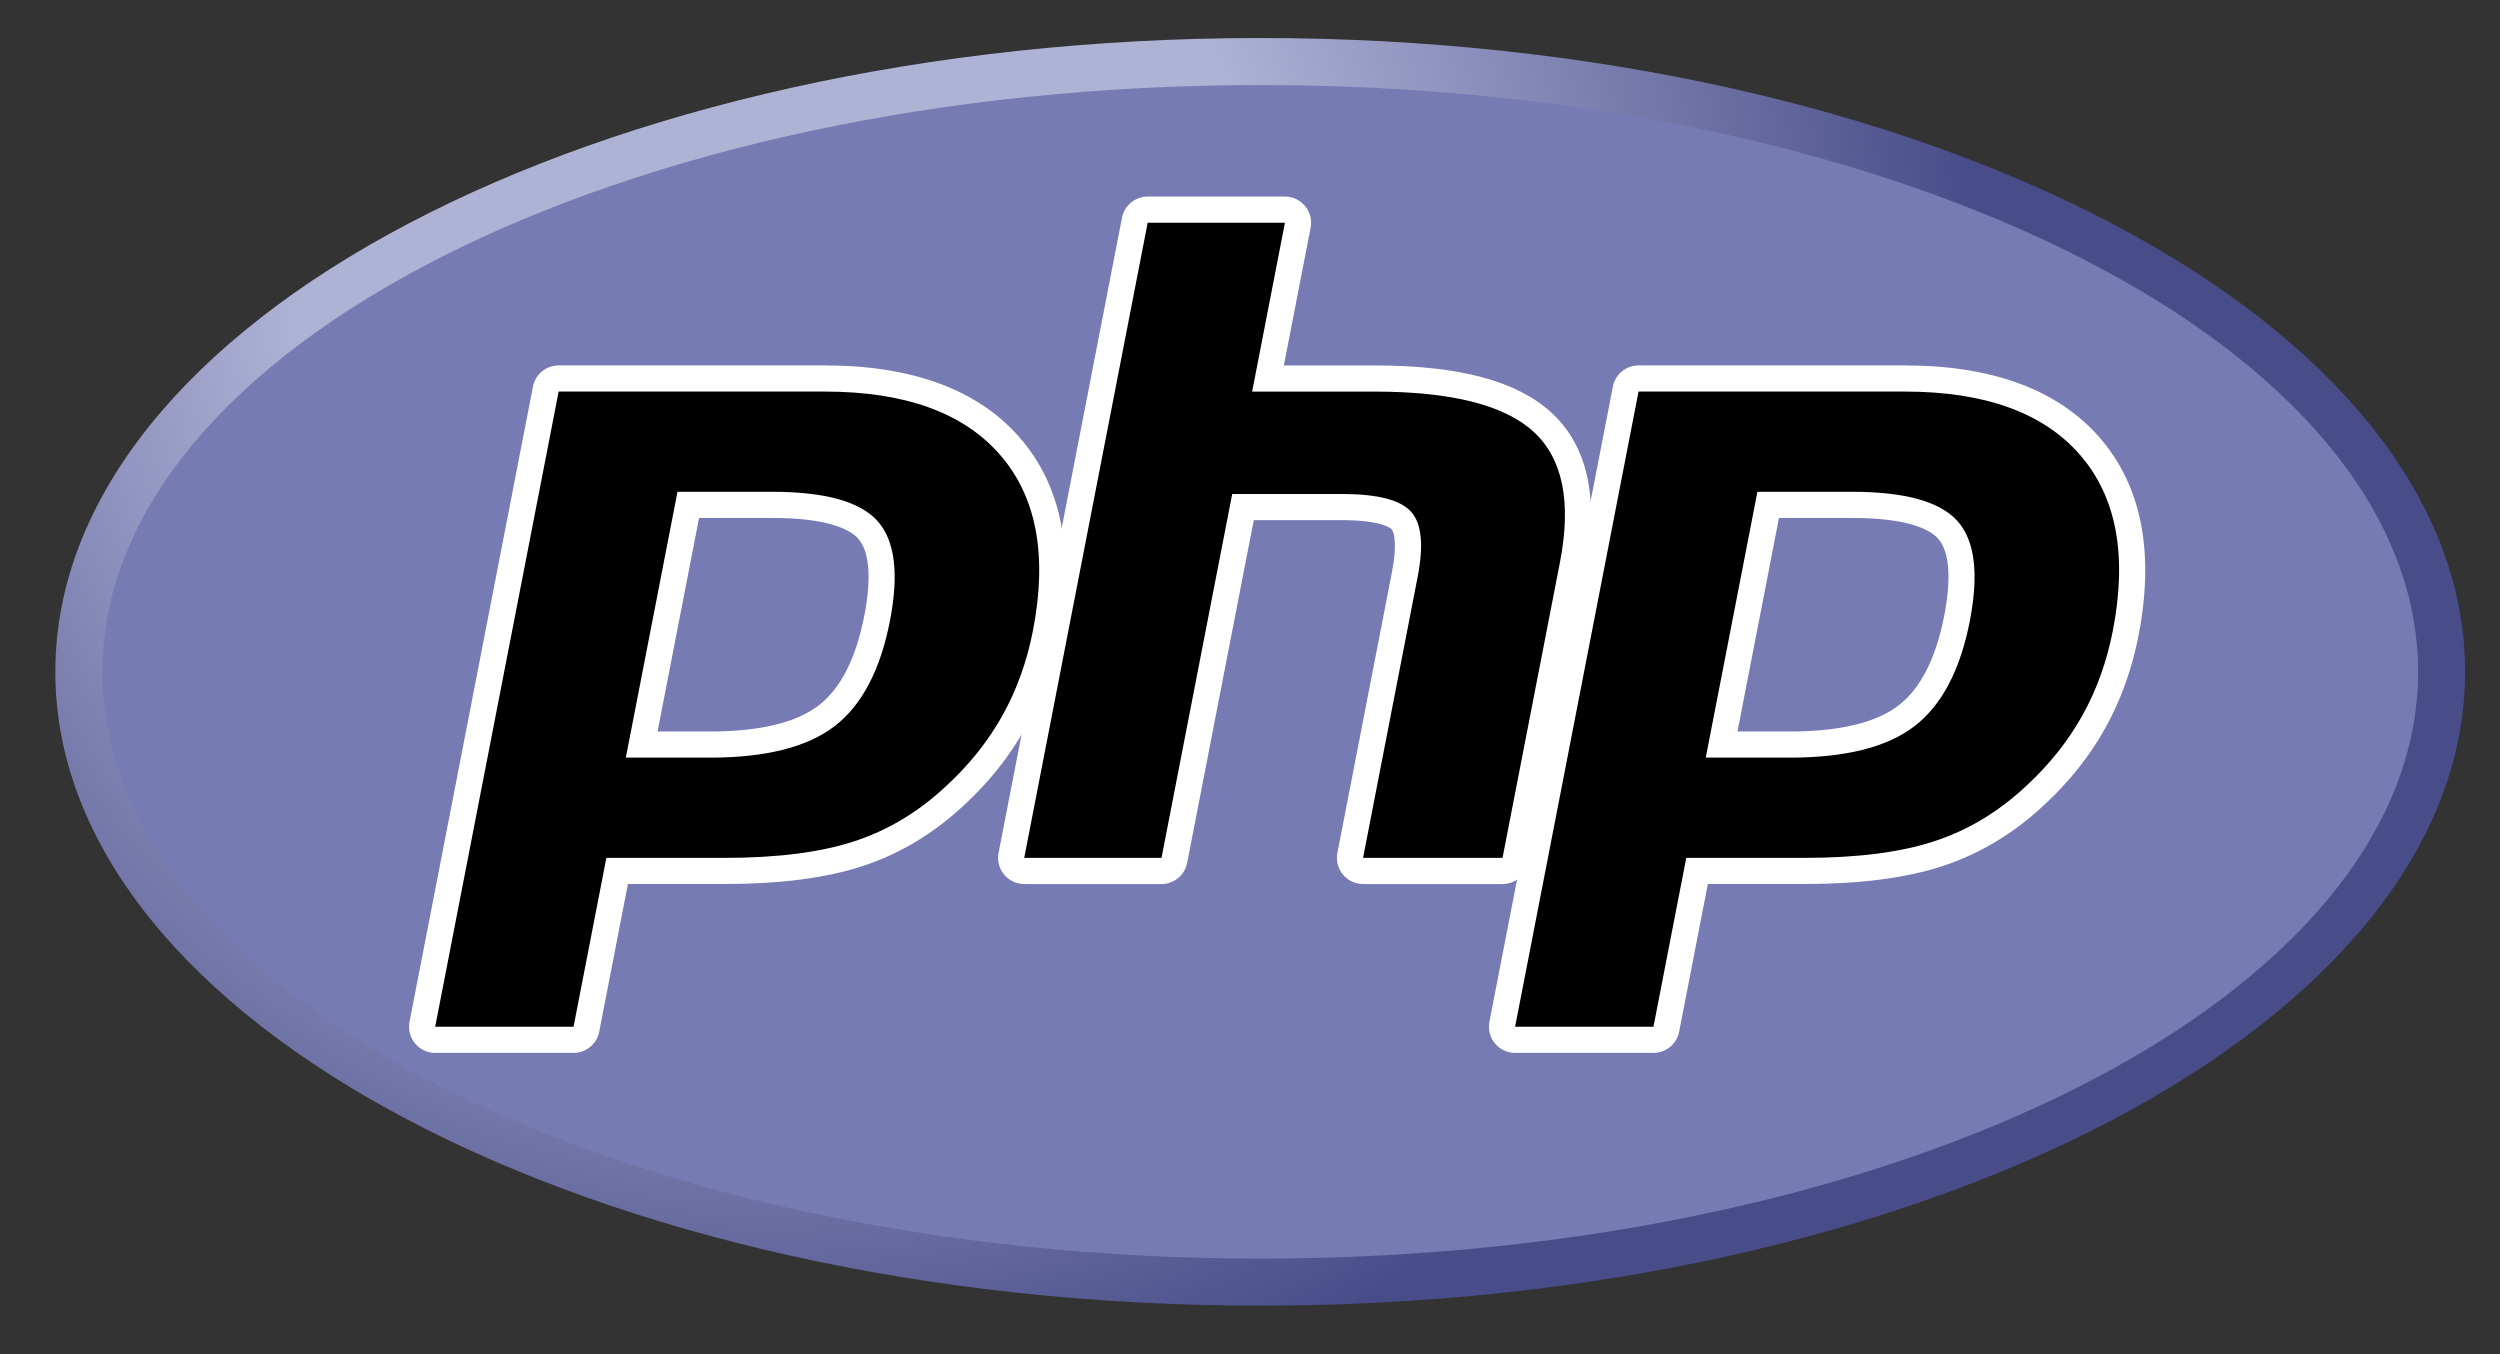 <svg width="96" height="52" viewBox="0 0 96 52" fill="none" xmlns="http://www.w3.org/2000/svg">
<rect x="0" y="0" width="96" height="52" fill="#333333" stroke="none"/>
<path d="M2.125 25.799C2.125 39.24 22.84 50.137 48.393 50.137C73.945 50.137 94.661 39.24 94.661 25.799C94.661 12.357 73.945 1.46 48.393 1.46C22.84 1.46 2.125 12.357 2.125 25.799Z" fill="url(#paint0_radial)"/>
<path d="M48.394 48.33C72.948 48.33 92.855 38.242 92.855 25.798C92.855 13.354 72.948 3.266 48.394 3.266C23.84 3.266 3.934 13.354 3.934 25.798C3.934 38.242 23.84 48.33 48.394 48.33Z" fill="#777BB3"/>
<path d="M27.262 28.592C29.281 28.592 30.789 28.22 31.742 27.486C32.686 26.759 33.337 25.5 33.679 23.745C33.997 22.104 33.876 20.958 33.319 20.34C32.748 19.708 31.516 19.388 29.655 19.388H26.428L24.64 28.592H27.262ZM16.709 39.93C16.559 39.93 16.417 39.863 16.322 39.747C16.226 39.631 16.188 39.479 16.216 39.332L20.957 14.941C21.003 14.705 21.209 14.535 21.45 14.535H31.667C34.878 14.535 37.268 15.407 38.77 17.127C40.28 18.855 40.747 21.272 40.156 24.309C39.916 25.547 39.503 26.696 38.928 27.724C38.352 28.755 37.592 29.708 36.667 30.558C35.56 31.594 34.306 32.345 32.946 32.787C31.606 33.224 29.886 33.445 27.834 33.445H23.697L22.515 39.523C22.469 39.759 22.263 39.93 22.022 39.93H16.709Z" fill="black"/>
<path d="M26.844 19.889H29.657C31.903 19.889 32.683 20.382 32.948 20.676C33.388 21.163 33.471 22.191 33.188 23.649C32.871 25.28 32.282 26.437 31.438 27.087C30.574 27.752 29.17 28.089 27.264 28.089H25.25L26.844 19.889ZM31.669 14.032H21.452C20.971 14.032 20.558 14.373 20.466 14.844L15.726 39.235C15.668 39.53 15.746 39.834 15.936 40.066C16.127 40.297 16.411 40.431 16.711 40.431H22.024C22.505 40.431 22.918 40.09 23.01 39.618L24.112 33.946H27.836C29.941 33.946 31.714 33.717 33.103 33.264C34.533 32.8 35.848 32.012 37.012 30.924C37.974 30.038 38.767 29.044 39.368 27.969C39.969 26.893 40.401 25.694 40.651 24.404C41.273 21.207 40.768 18.647 39.15 16.796C37.548 14.962 35.031 14.032 31.669 14.032ZM24.032 29.093H27.264C29.407 29.093 31.002 28.69 32.051 27.883C33.099 27.075 33.806 25.728 34.174 23.84C34.526 22.027 34.365 20.748 33.693 20.003C33.021 19.258 31.675 18.885 29.657 18.885H26.016L24.032 29.093ZM31.669 15.036C34.742 15.036 36.985 15.843 38.394 17.456C39.803 19.069 40.228 21.321 39.666 24.213C39.434 25.404 39.043 26.492 38.492 27.479C37.94 28.466 37.219 29.369 36.329 30.187C35.268 31.18 34.09 31.888 32.793 32.309C31.496 32.732 29.844 32.942 27.836 32.942H23.285L22.024 39.427H16.711L21.452 15.036H31.669Z" fill="white"/>
<path d="M52.341 33.445C52.191 33.445 52.049 33.378 51.954 33.262C51.858 33.146 51.82 32.994 51.849 32.847L53.946 22.055C54.145 21.029 54.096 20.292 53.807 19.981C53.63 19.79 53.1 19.471 51.53 19.471H47.731L45.094 33.038C45.049 33.274 44.842 33.445 44.602 33.445H39.33C39.18 33.445 39.038 33.378 38.943 33.262C38.847 33.146 38.809 32.994 38.837 32.847L43.578 8.456C43.624 8.22 43.831 8.05 44.071 8.05H49.342C49.492 8.05 49.634 8.117 49.73 8.232C49.825 8.348 49.864 8.5 49.835 8.648L48.691 14.534H52.778C55.891 14.534 58.003 15.083 59.232 16.213C60.486 17.365 60.877 19.207 60.395 21.688L58.189 33.038C58.143 33.274 57.937 33.445 57.696 33.445H52.341Z" fill="black"/>
<path d="M49.342 7.548H44.071C43.59 7.548 43.177 7.889 43.085 8.36L38.345 32.751C38.287 33.045 38.365 33.35 38.556 33.581C38.746 33.813 39.03 33.947 39.33 33.947H44.602C45.082 33.947 45.496 33.606 45.587 33.134L48.145 19.973H51.53C53.097 19.973 53.426 20.308 53.439 20.322C53.534 20.425 53.659 20.898 53.453 21.959L51.356 32.751C51.298 33.045 51.376 33.35 51.567 33.581C51.757 33.813 52.042 33.947 52.341 33.947H57.697C58.177 33.947 58.59 33.606 58.682 33.134L60.888 21.784C61.405 19.12 60.962 17.121 59.572 15.843C58.245 14.625 56.023 14.033 52.778 14.033H49.3L50.328 8.744C50.385 8.449 50.308 8.145 50.117 7.913C49.926 7.682 49.642 7.548 49.342 7.548ZM49.342 8.552L48.082 15.037H52.778C55.733 15.037 57.771 15.552 58.893 16.582C60.014 17.613 60.35 19.284 59.902 21.593L57.697 32.943H52.341L54.438 22.151C54.677 20.923 54.589 20.086 54.175 19.639C53.761 19.193 52.879 18.969 51.53 18.969H47.317L44.602 32.943H39.33L44.071 8.552H49.342Z" fill="white"/>
<path d="M68.735 28.592C70.754 28.592 72.261 28.22 73.215 27.486C74.158 26.759 74.81 25.501 75.152 23.745C75.47 22.104 75.349 20.958 74.791 20.34C74.221 19.708 72.988 19.388 71.127 19.388H67.901L66.112 28.592H68.735ZM58.182 39.93C58.032 39.93 57.89 39.863 57.794 39.747C57.699 39.631 57.66 39.479 57.689 39.332L62.429 14.941C62.475 14.705 62.682 14.535 62.922 14.535H73.139C76.351 14.535 78.74 15.407 80.243 17.127C81.753 18.855 82.219 21.272 81.629 24.309C81.388 25.547 80.975 26.696 80.4 27.724C79.825 28.755 79.064 29.708 78.139 30.558C77.032 31.594 75.779 32.345 74.418 32.787C73.079 33.224 71.359 33.445 69.306 33.445H65.169L63.988 39.523C63.942 39.759 63.735 39.93 63.495 39.93H58.182Z" fill="black"/>
<path d="M68.313 19.889H71.126C73.371 19.889 74.152 20.382 74.417 20.676C74.857 21.163 74.94 22.192 74.657 23.649C74.339 25.281 73.75 26.437 72.907 27.087C72.043 27.752 70.638 28.089 68.733 28.089H66.719L68.313 19.889ZM73.138 14.032H62.92C62.44 14.032 62.026 14.373 61.935 14.845L57.194 39.235C57.137 39.53 57.214 39.834 57.405 40.066C57.596 40.297 57.88 40.431 58.18 40.431H63.493C63.974 40.431 64.387 40.09 64.479 39.618L65.581 33.946H69.304C71.41 33.946 73.182 33.717 74.572 33.264C76.001 32.8 77.317 32.012 78.481 30.924C79.443 30.038 80.236 29.044 80.837 27.969C81.438 26.893 81.869 25.694 82.12 24.404C82.741 21.207 82.236 18.647 80.619 16.796C79.017 14.962 76.5 14.032 73.138 14.032ZM65.501 29.093H68.733C70.875 29.093 72.471 28.69 73.519 27.883C74.568 27.075 75.275 25.728 75.642 23.84C75.994 22.027 75.834 20.748 75.162 20.003C74.489 19.258 73.144 18.885 71.126 18.885H67.485L65.501 29.093ZM73.138 15.036C76.211 15.036 78.453 15.843 79.863 17.456C81.272 19.07 81.696 21.322 81.134 24.213C80.903 25.404 80.511 26.493 79.96 27.479C79.408 28.466 78.688 29.369 77.798 30.188C76.737 31.18 75.558 31.888 74.261 32.309C72.964 32.732 71.312 32.942 69.304 32.942H64.753L63.493 39.427H58.18L62.92 15.036H73.138Z" fill="white"/>
<defs>
<radialGradient id="paint0_radial" cx="0" cy="0" r="1" gradientUnits="userSpaceOnUse" gradientTransform="translate(29.904 10.017) scale(60.756)">
<stop stop-color="#AEB2D5"/>
<stop offset="0.3" stop-color="#AEB2D5"/>
<stop offset="0.75" stop-color="#484C89"/>
<stop offset="1" stop-color="#484C89"/>
</radialGradient>
</defs>
</svg>
